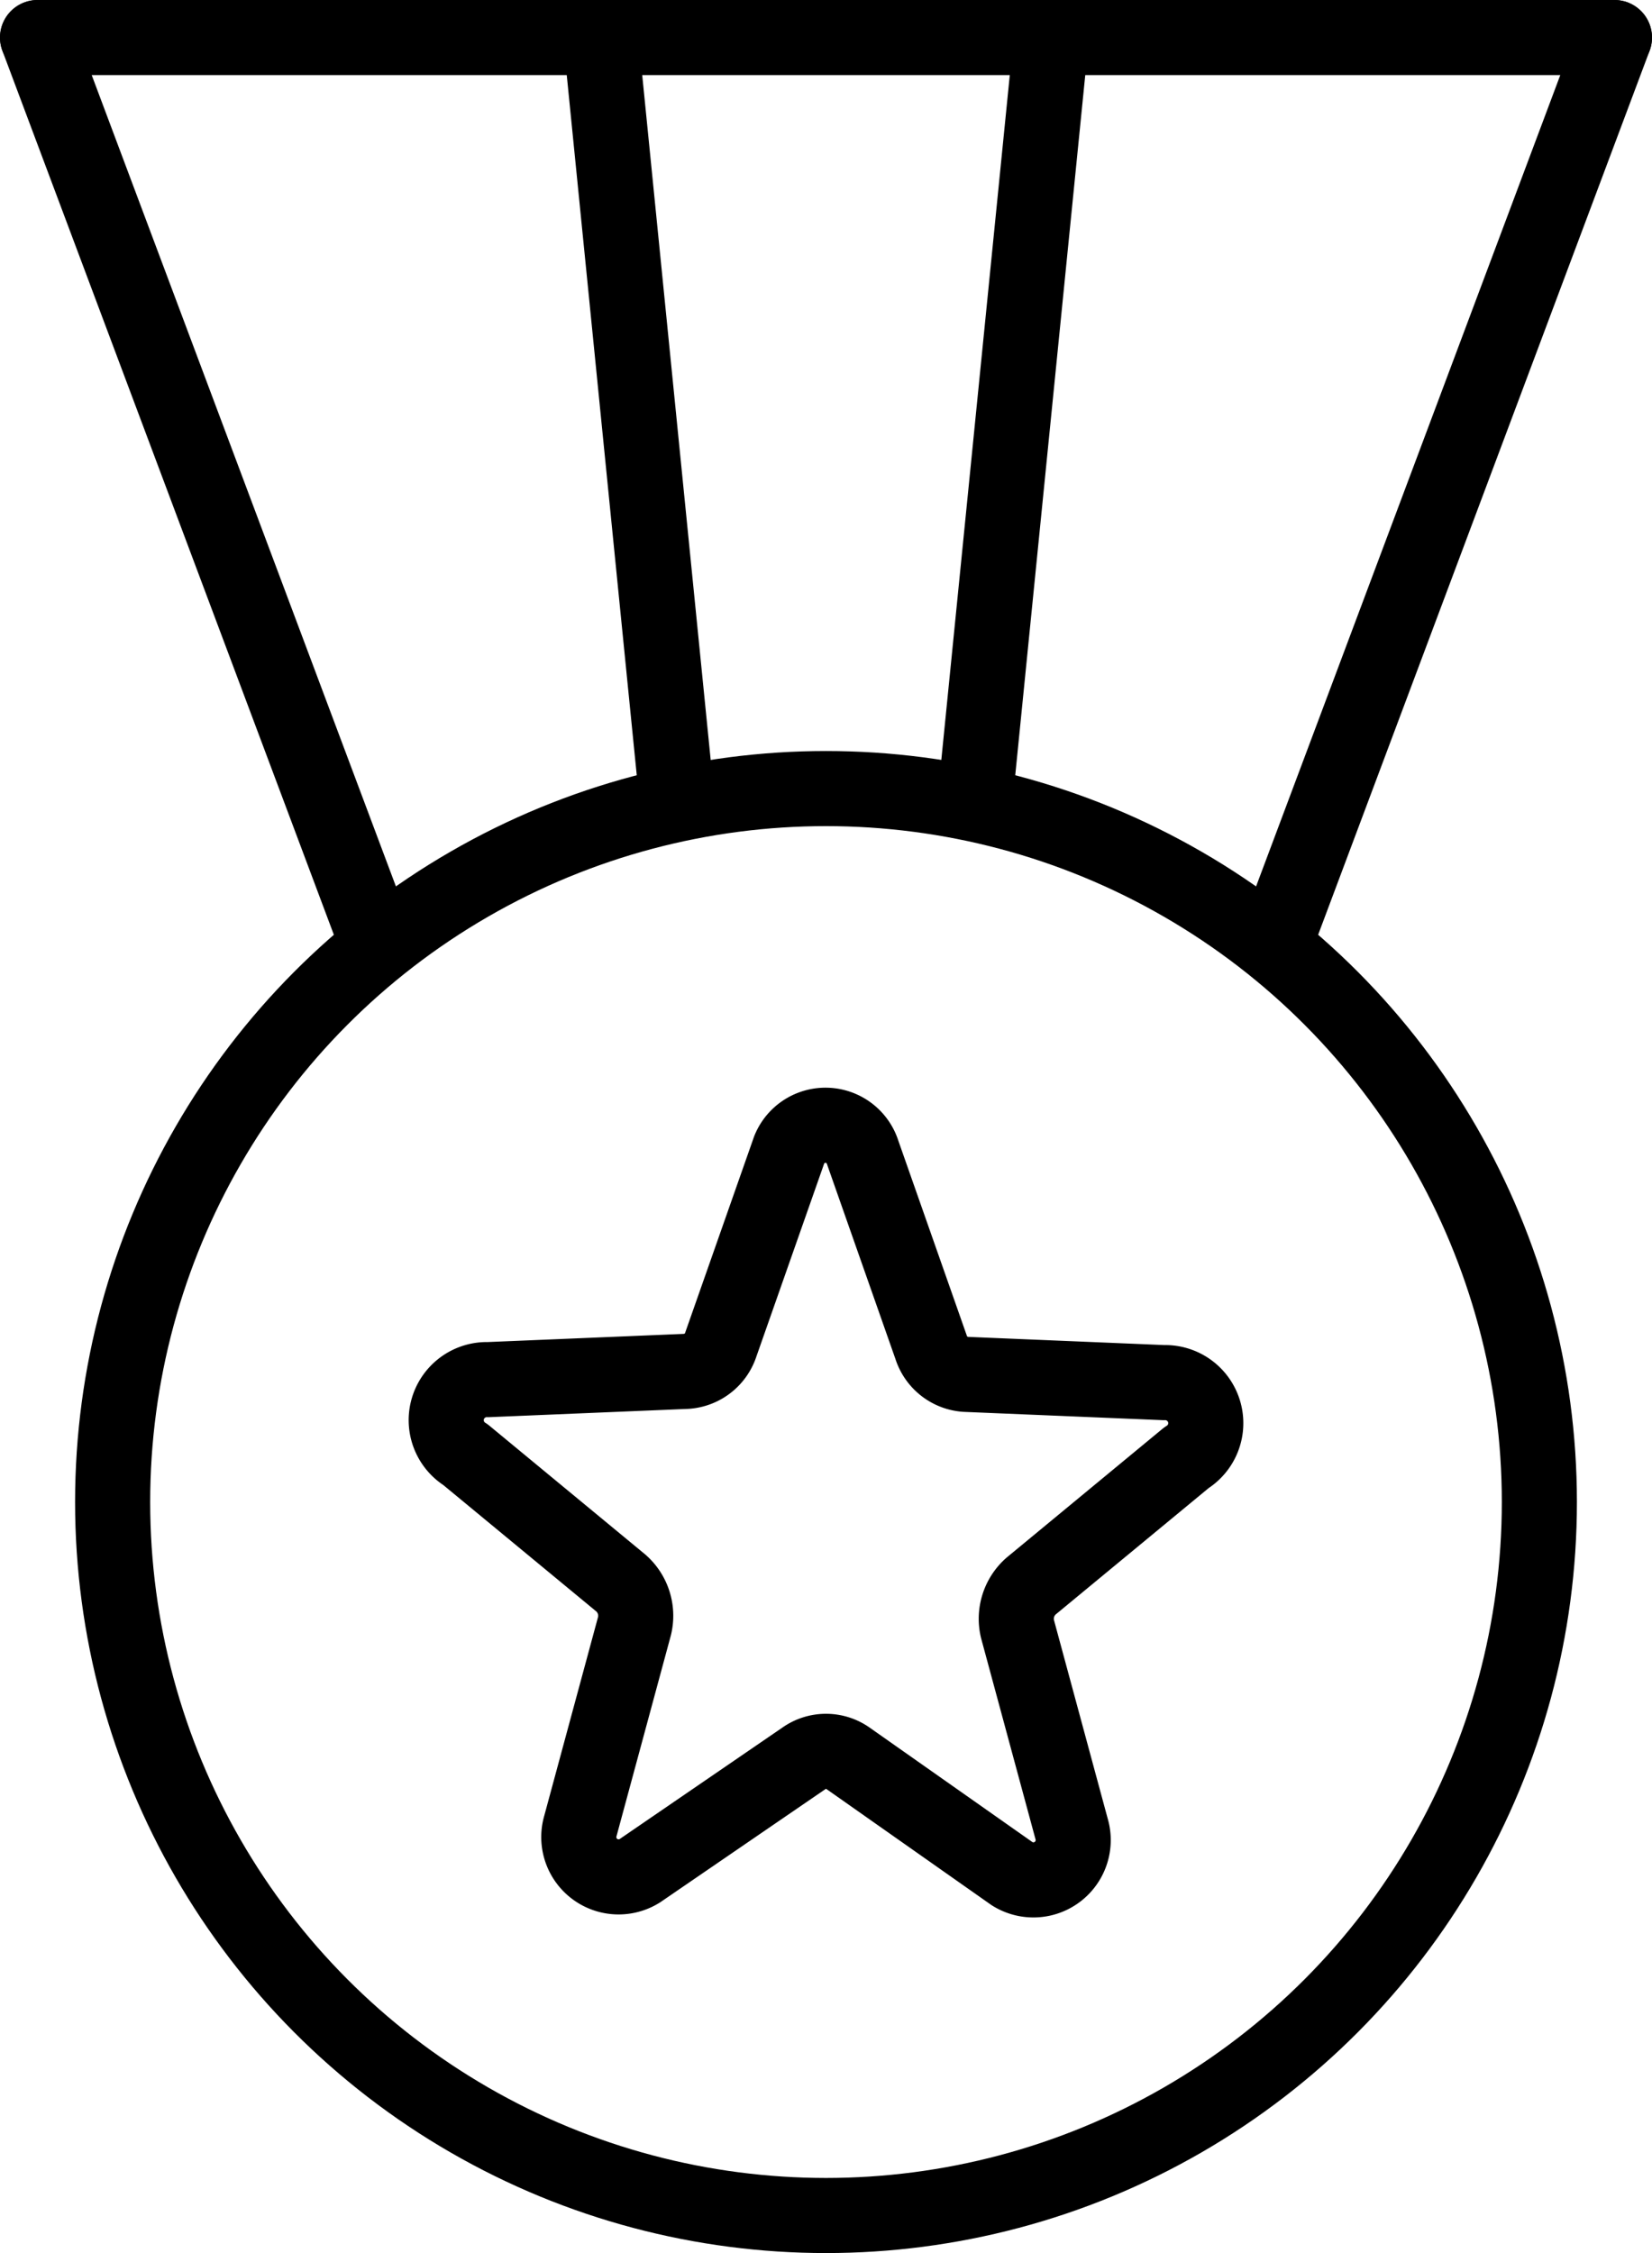 <?xml version="1.0" ?><svg viewBox="0 0 22 30" xmlns="http://www.w3.org/2000/svg"><defs><style>.cls-1{fill:none;stroke:#000;stroke-linecap:round;stroke-linejoin:round;}</style></defs><title/><g data-name="Layer 2" id="Layer_2"><g id="Interface-Light"><g id="interface-light-award-medal-1"><polyline class="cls-1" points="21.5 0.5 10.5 0.5 0.5 0.5"/><line class="cls-1" x1="21.5" x2="17" y1="0.5" y2="12.5"/><line class="cls-1" x1="0.5" x2="5" y1="0.5" y2="12.5"/><circle class="cls-1" cx="11" cy="20" r="9.5"/><line class="cls-1" x1="8" x2="9" y1="0.5" y2="10.5"/><line class="cls-1" x1="14" x2="13" y1="0.5" y2="10.5"/><path class="cls-1" d="M11.49,15.35l.91,2.59a.52.52,0,0,0,.46.36l2.64.11a.54.54,0,0,1,.3,1l-2.07,1.71a.58.58,0,0,0-.18.57l.72,2.66a.53.53,0,0,1-.79.6l-2.19-1.54a.51.51,0,0,0-.58,0L8.52,24.91a.53.53,0,0,1-.79-.6l.72-2.66a.58.58,0,0,0-.18-.57L6.2,19.37a.54.54,0,0,1,.3-1l2.64-.11a.52.52,0,0,0,.46-.36l.91-2.59A.52.52,0,0,1,11.49,15.35Z"/></g></g></g></svg>
